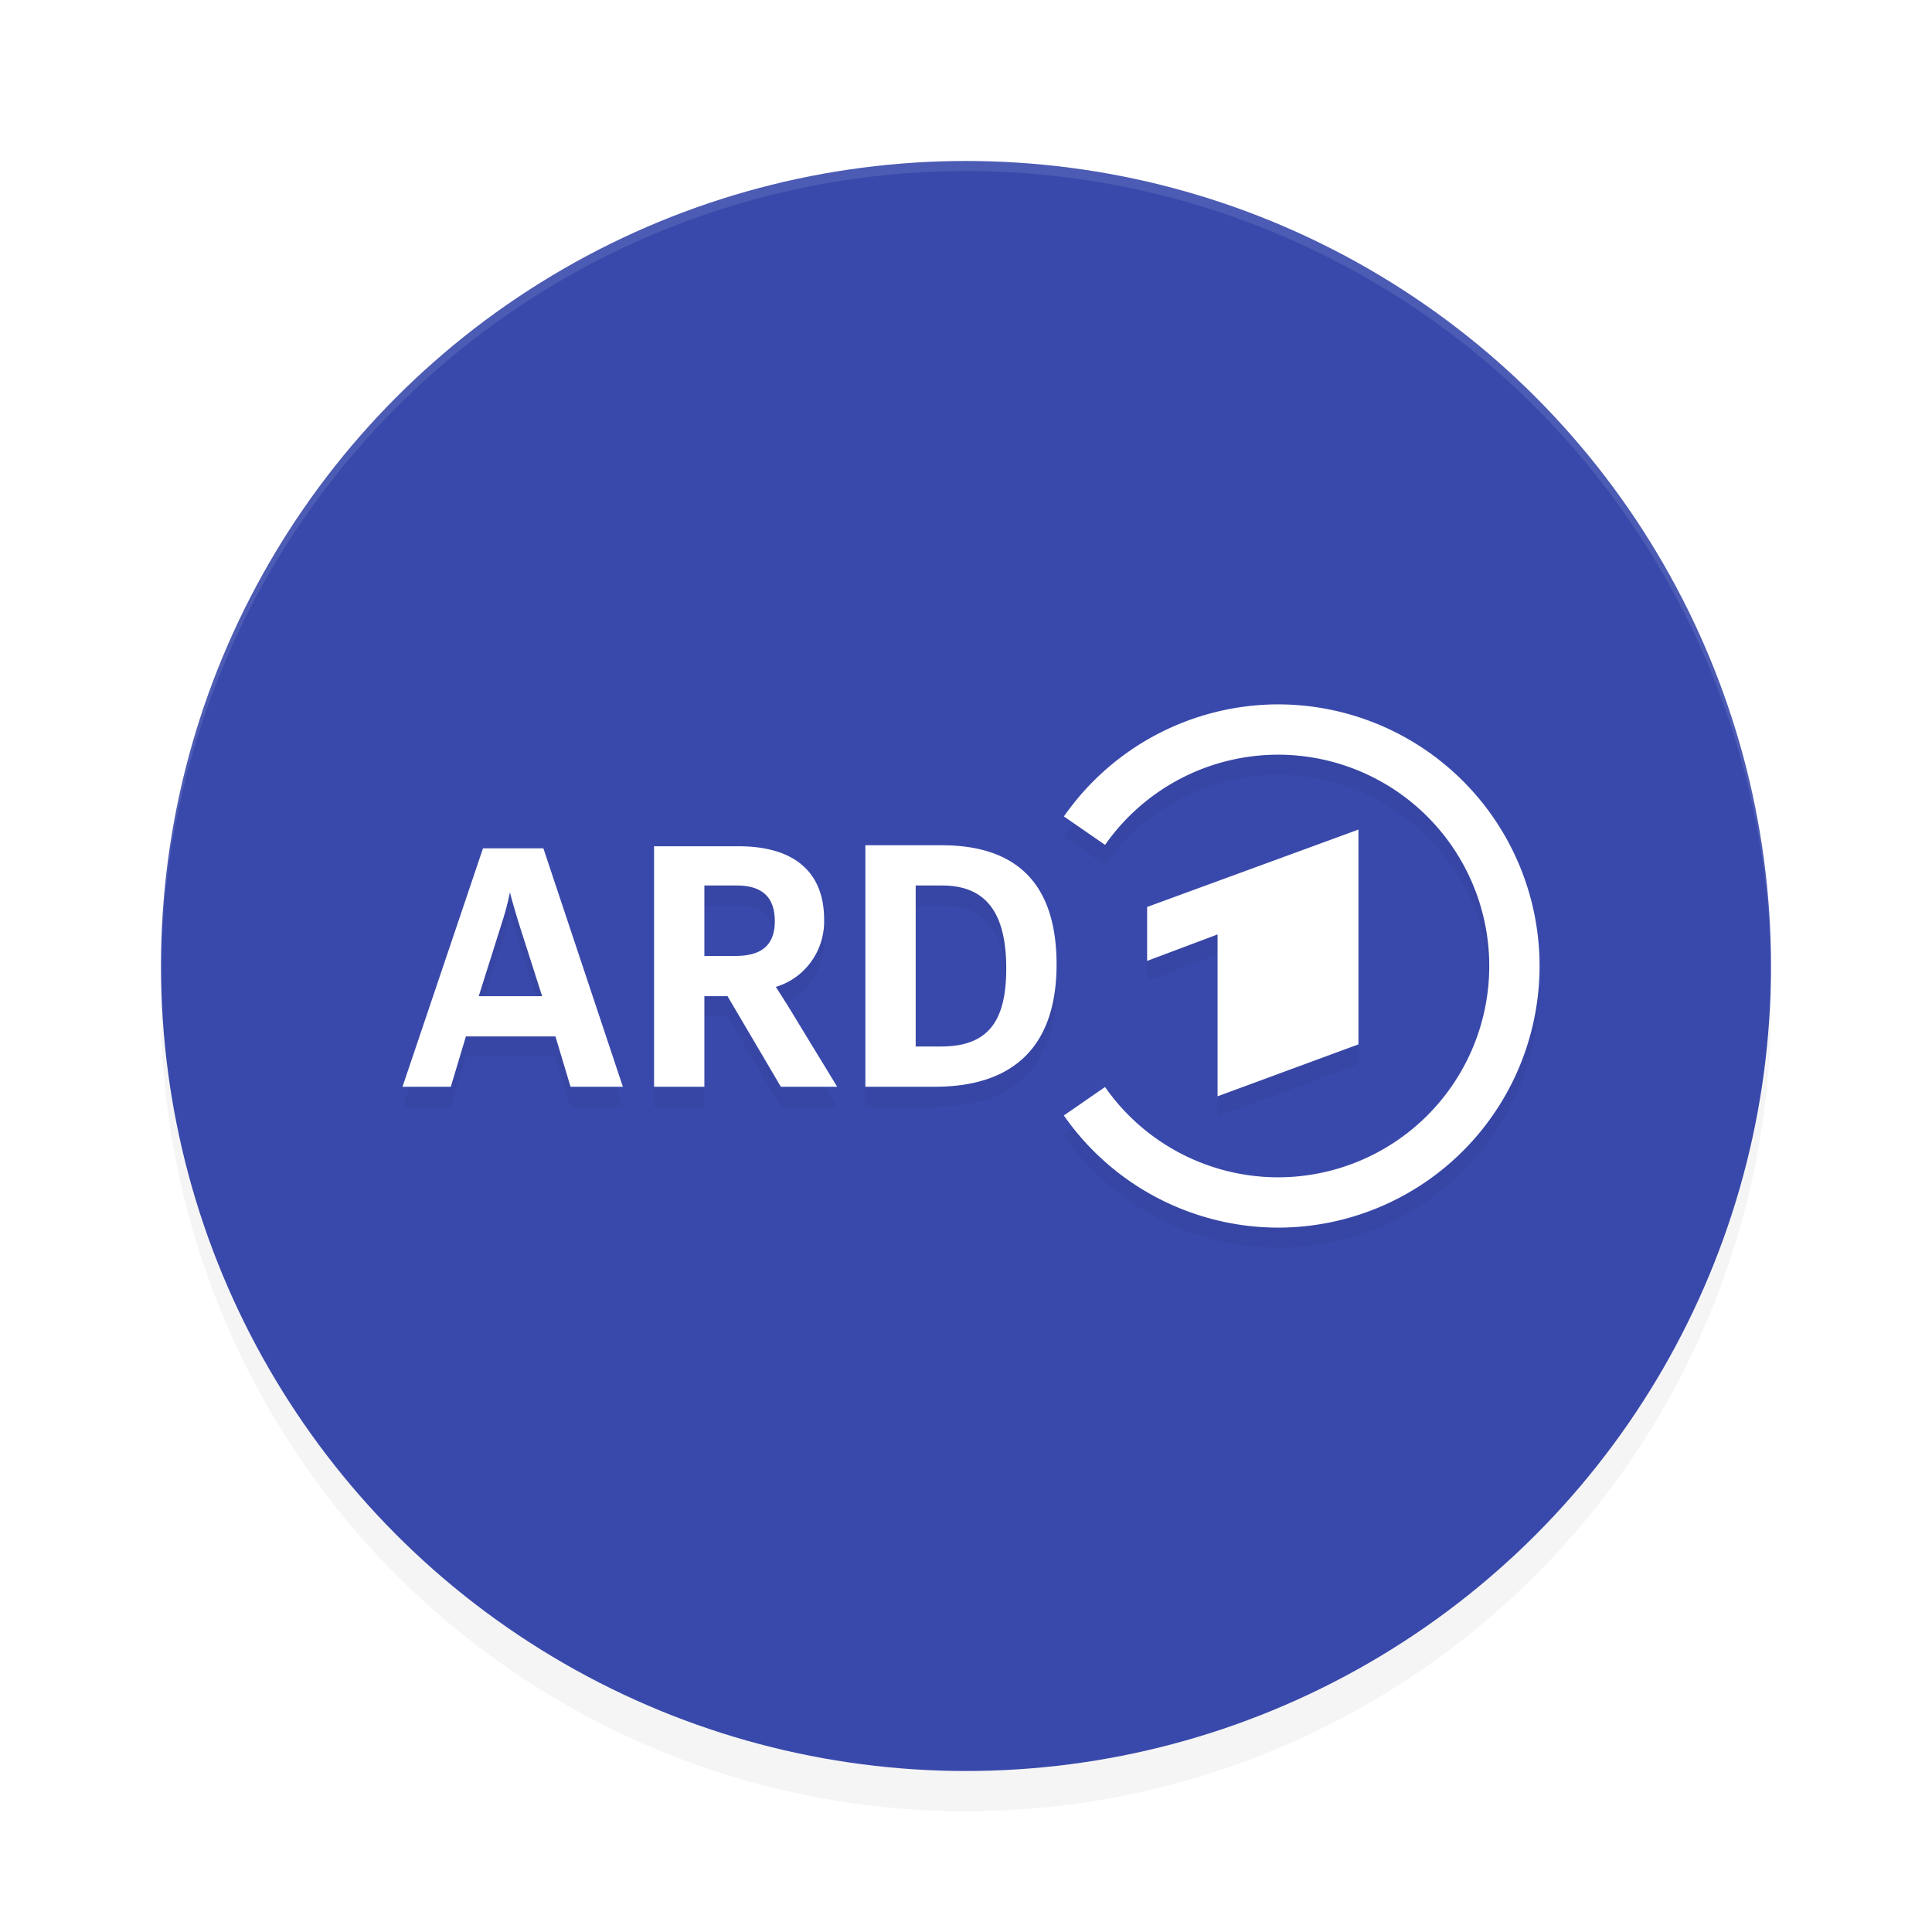 <?xml version="1.0" encoding="UTF-8" standalone="no"?>
<svg
   width="192"
   height="192"
   version="1"
   id="svg14"
   sodipodi:docname="apps_ard_mediathek.svg"
   inkscape:version="1.1.1 (1:1.1+202109281949+c3084ef5ed)"
   xmlns:inkscape="http://www.inkscape.org/namespaces/inkscape"
   xmlns:sodipodi="http://sodipodi.sourceforge.net/DTD/sodipodi-0.dtd"
   xmlns="http://www.w3.org/2000/svg"
   xmlns:svg="http://www.w3.org/2000/svg"
   xmlns:rdf="http://www.w3.org/1999/02/22-rdf-syntax-ns#"
   xmlns:cc="http://creativecommons.org/ns#"
   xmlns:dc="http://purl.org/dc/elements/1.1/">
  <defs
     id="defs18">
    <filter
       inkscape:collect="always"
       style="color-interpolation-filters:sRGB"
       id="filter850"
       x="-0.048"
       width="1.096"
       y="-0.048"
       height="1.096">
      <feGaussianBlur
         inkscape:collect="always"
         stdDeviation="3.2"
         id="feGaussianBlur852" />
    </filter>
    <filter
       inkscape:collect="always"
       style="color-interpolation-filters:sRGB"
       id="filter3137"
       x="-0.105"
       y="-0.228"
       width="1.21"
       height="1.456">
      <feGaussianBlur
         inkscape:collect="always"
         stdDeviation="4.944"
         id="feGaussianBlur3139" />
    </filter>
  </defs>
  <sodipodi:namedview
     pagecolor="#ffffff"
     bordercolor="#666666"
     borderopacity="1"
     objecttolerance="10"
     gridtolerance="10"
     guidetolerance="10"
     inkscape:pageopacity="0"
     inkscape:pageshadow="2"
     inkscape:window-width="1920"
     inkscape:window-height="1022"
     id="namedview16"
     showgrid="false"
     inkscape:zoom="1"
     inkscape:cx="89"
     inkscape:cy="93"
     inkscape:window-x="0"
     inkscape:window-y="34"
     inkscape:window-maximized="1"
     inkscape:current-layer="svg14"
     inkscape:pagecheckerboard="0"
     inkscape:snap-bbox="true"
     inkscape:snap-bbox-midpoints="true">
    <inkscape:grid
       type="xygrid"
       id="grid5193" />
  </sodipodi:namedview>
  <circle
     style="opacity:0.2;fill:#000000;stroke-width:4;filter:url(#filter850)"
     cx="96"
     cy="100"
     r="80"
     id="circle832" />
  <circle
     id="circle4"
     r="80"
     cy="96"
     cx="96"
     style="fill:#3949ab;stroke-width:4;fill-opacity:1" />
  <path
     style="opacity:0.1;fill:#ffffff;stroke-width:4"
     d="M 96 16 A 80 80 0 0 0 16 96 A 80 80 0 0 0 16.02 96.473 A 80 80 0 0 1 96 17 A 80 80 0 0 1 175.975 96.514 A 80 80 0 0 0 176 96 A 80 80 0 0 0 96 16 z "
     id="path6" />
  <path
     id="path3099"
     style="opacity:0.2;fill:#000000;fill-rule:evenodd;stroke-width:1.012;filter:url(#filter3137)"
     d="m 127,72 a 26,26 0 0 0 -21.27,11.137 l 4.092,2.826 A 21,21 0 0 1 127,77 a 21,21 0 0 1 21,21 21,21 0 0 1 -21,21 21,21 0 0 1 -17.184,-8.973 l -4.092,2.828 A 26,26 0 0 0 127,124 26,26 0 0 0 153,98 26,26 0 0 0 127,72 Z m 8,12.443 -21,7.689 v 5.361 l 7,-2.631 v 16.086 l 14,-5.16 z M 86,86 v 24 h 6.891 C 100.865,110 105,105.848 105,97.848 105,89.848 101.062,86 93.58,86 Z M 65,86.102 V 110 h 5 v -9 h 2.301 l 5.299,9 h 5.6 l -5,-8.203 -1.1,-1.721 c 2.91,-0.87 4.88,-3.612 4.801,-6.684 0,-4.759 -3,-7.291 -8.5,-7.291 z M 48,86.305 40,110 h 4.801 l 1.5,-5 h 8.898 l 1.5,5 h 5.201 L 54,86.305 Z M 70,90 h 3.209 C 75.737,90 77,91.15 77,93.553 77,95.956 75.639,97 73.111,97 H 70 Z m 21,0 h 2.625 C 98.125,90 100,92.887 100,98.254 100,103.621 98.098,106 93.502,106 H 92.914 91 Z m -40.324,0.67 c 0.2,0.81 0.5,1.824 0.9,3.141 L 53.877,101 h -6.301 l 2.301,-7.291 a 26.3,26.633 0 0 0 0.799,-3.039 z" />
  <path
     id="polygon2"
     style="fill:#ffffff;fill-rule:evenodd;stroke-width:1.012"
     d="M 127 70 A 26 26 0 0 0 105.73 81.137 L 109.822 83.963 A 21 21 0 0 1 127 75 A 21 21 0 0 1 148 96 A 21 21 0 0 1 127 117 A 21 21 0 0 1 109.816 108.027 L 105.725 110.855 A 26 26 0 0 0 127 122 A 26 26 0 0 0 153 96 A 26 26 0 0 0 127 70 z M 135 82.443 L 114 90.133 L 114 95.494 L 121 92.863 L 121 108.949 L 135 103.789 L 135 82.443 z M 86 84 L 86 108 L 92.891 108 C 100.865 108 105 103.848 105 95.848 C 105 87.848 101.062 84 93.58 84 L 86 84 z M 65 84.102 L 65 108 L 70 108 L 70 99 L 72.301 99 L 77.6 108 L 83.199 108 L 78.199 99.797 L 77.1 98.076 C 80.009 97.206 81.979 94.464 81.9 91.393 C 81.9 86.633 78.9 84.102 73.4 84.102 L 65 84.102 z M 48 84.305 L 40 108 L 44.801 108 L 46.301 103 L 55.199 103 L 56.699 108 L 61.9 108 L 54 84.305 L 48 84.305 z M 70 88 L 73.209 88 C 75.737 88 77 89.15 77 91.553 C 77 93.956 75.639 95 73.111 95 L 70 95 L 70 88 z M 91 88 L 93.625 88 C 98.125 88 100 90.887 100 96.254 C 100 101.621 98.098 104 93.502 104 L 92.914 104 L 91 104 L 91 88 z M 50.676 88.67 C 50.876 89.48 51.176 90.494 51.576 91.811 L 53.877 99 L 47.576 99 L 49.877 91.709 A 26.3 26.633 0 0 0 50.676 88.67 z " />
</svg>
